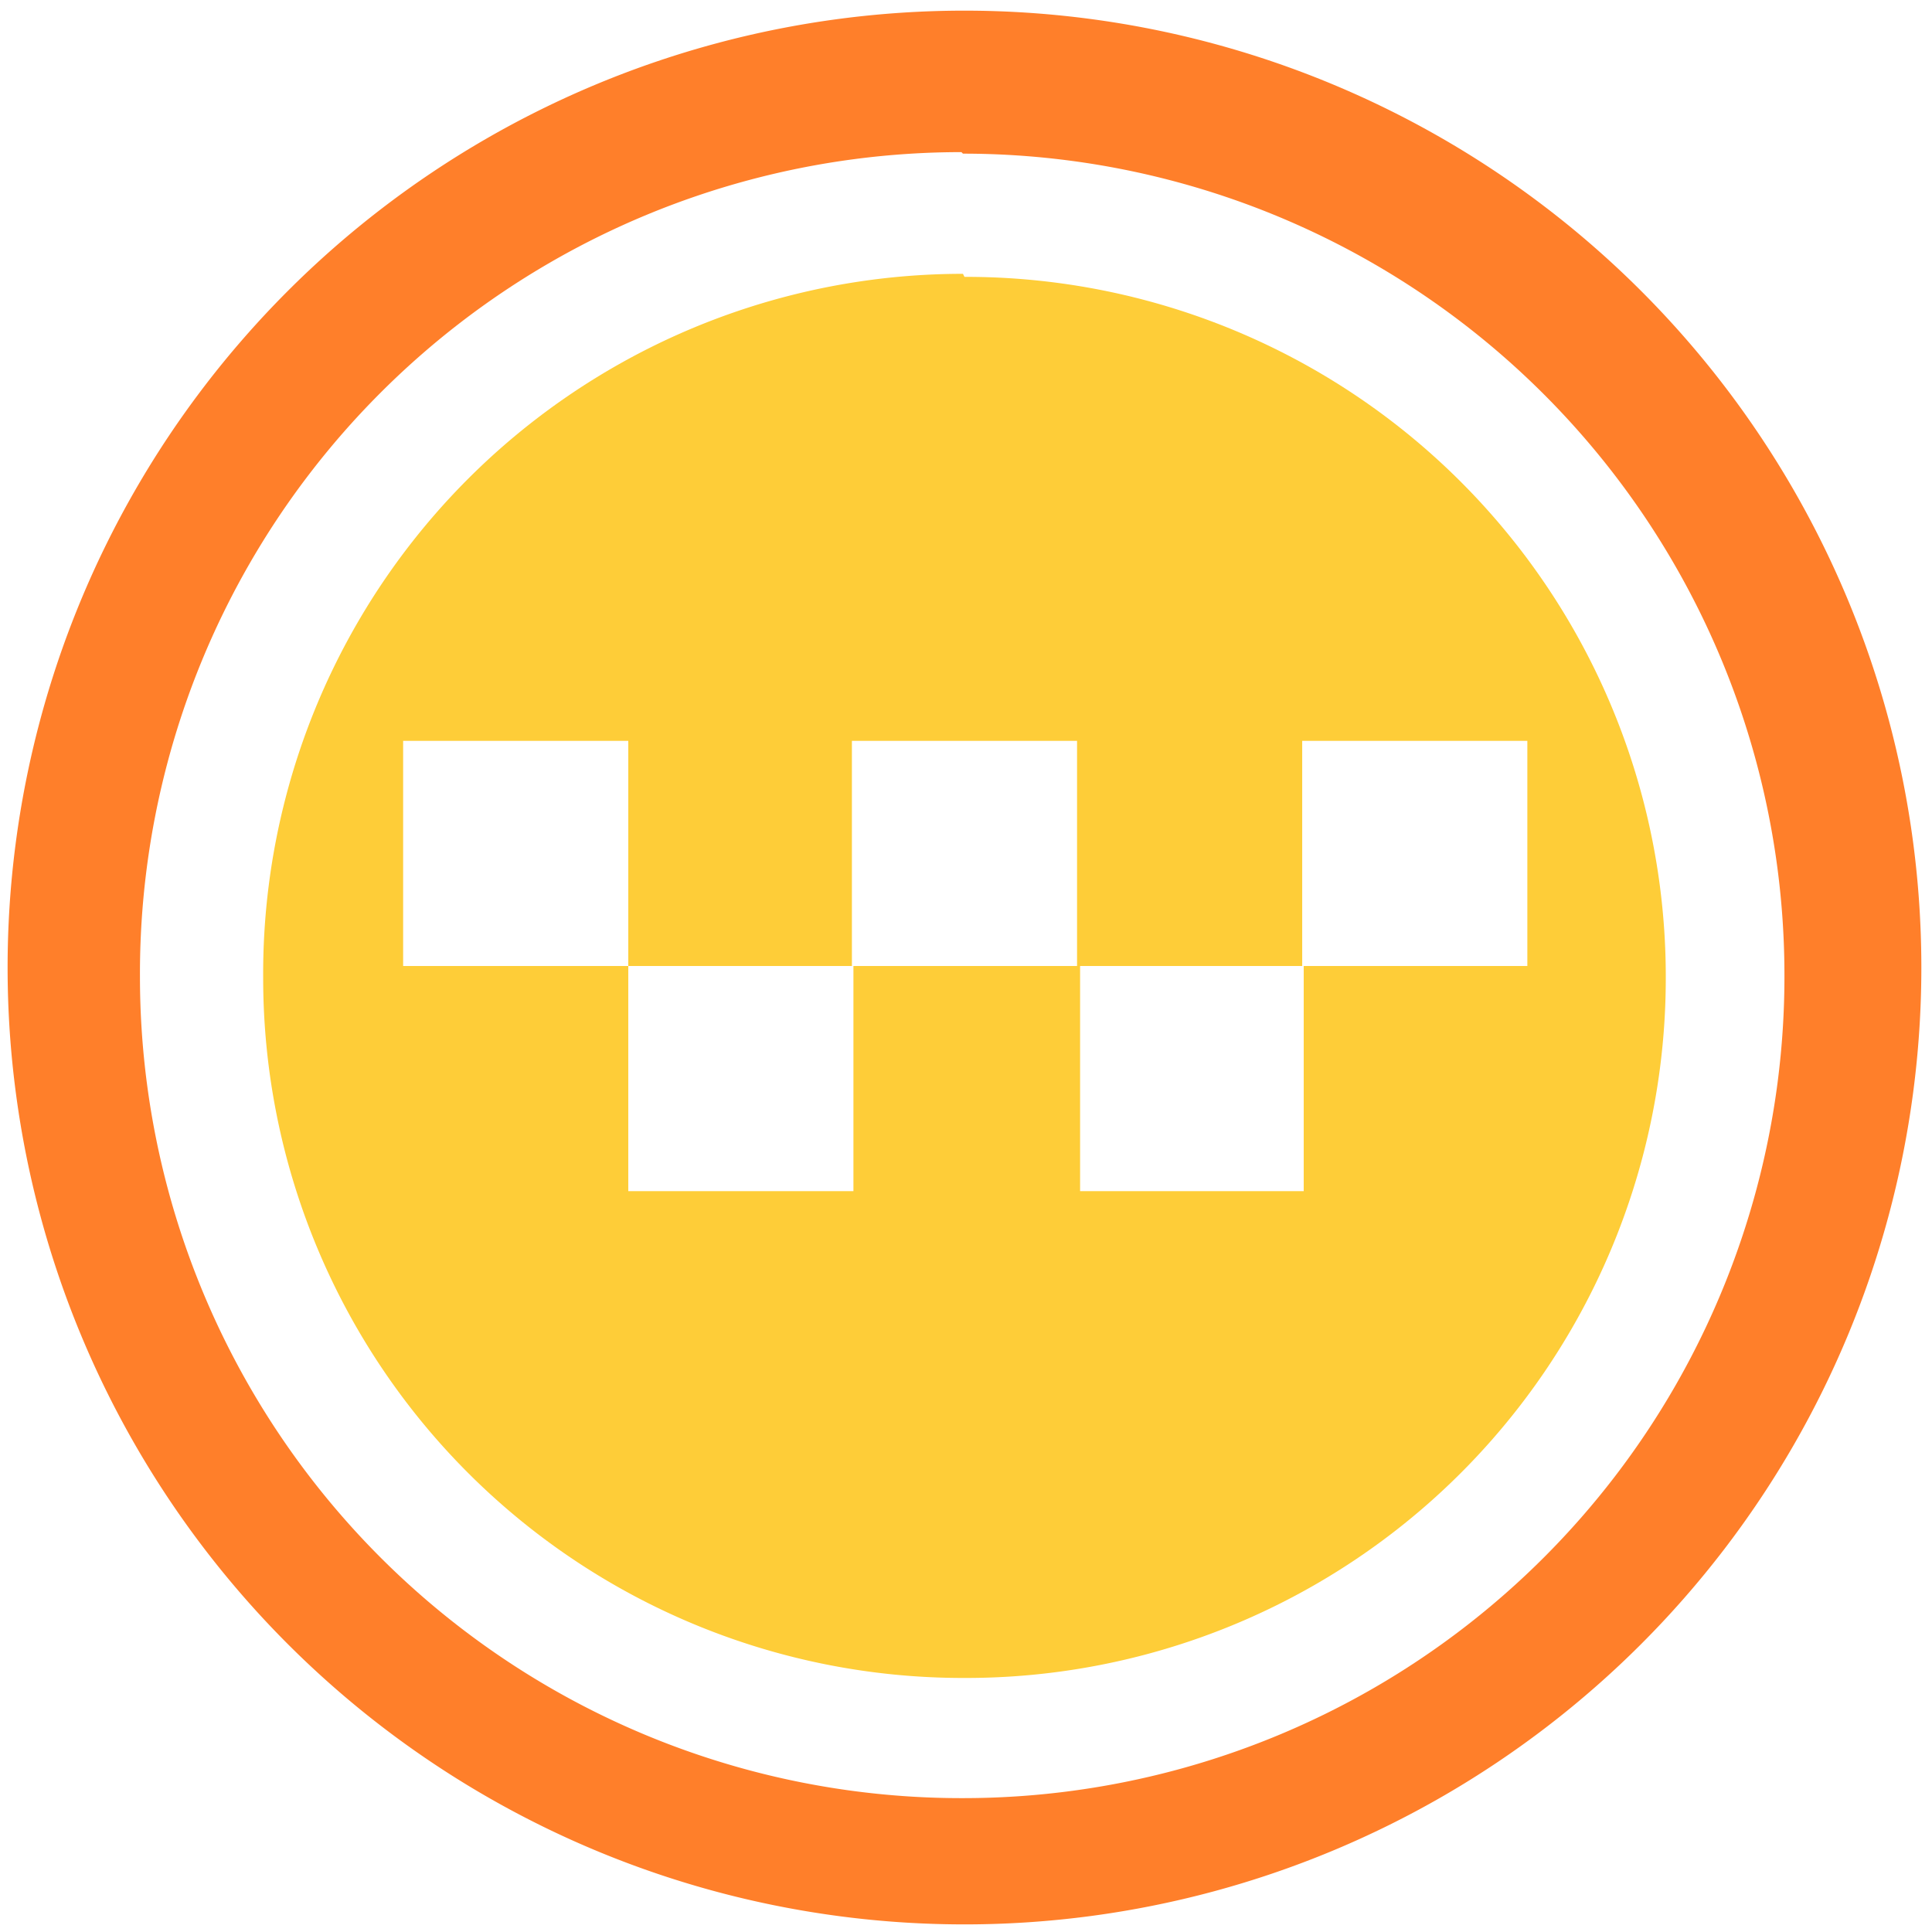 <svg xmlns="http://www.w3.org/2000/svg" width="48" height="48" viewBox="0 0 12.7 12.7"><path d="M6.33 1.8a4.6 4.6 0 0 0-4.6 4.63 4.6 4.6 0 0 0 4.6 4.6 4.6 4.6 0 0 0 4.62-4.61 4.6 4.6 0 0 0-4.61-4.6l-.01-.02zM2.65 4.87h1.48v1.48H5.6V4.87h1.48v1.48h1.48V4.87h1.48v1.48H8.57v1.48H7.1V6.35H5.61v1.48H4.13V6.35H2.65V4.87z" fill="#fecd38"/><path d="M6.34.07a6.29 6.29 0 0 0-6.29 6.3 6.29 6.29 0 0 0 6.3 6.28 6.29 6.29 0 0 0 6.28-6.29A6.29 6.29 0 0 0 6.34.07zM6.32 1l.01.01a5.4 5.4 0 0 1 5.4 5.4 5.4 5.4 0 0 1-5.4 5.41 5.4 5.4 0 0 1-5.41-5.4A5.4 5.4 0 0 1 6.32 1z" fill="#ff7f2a"/></svg>
